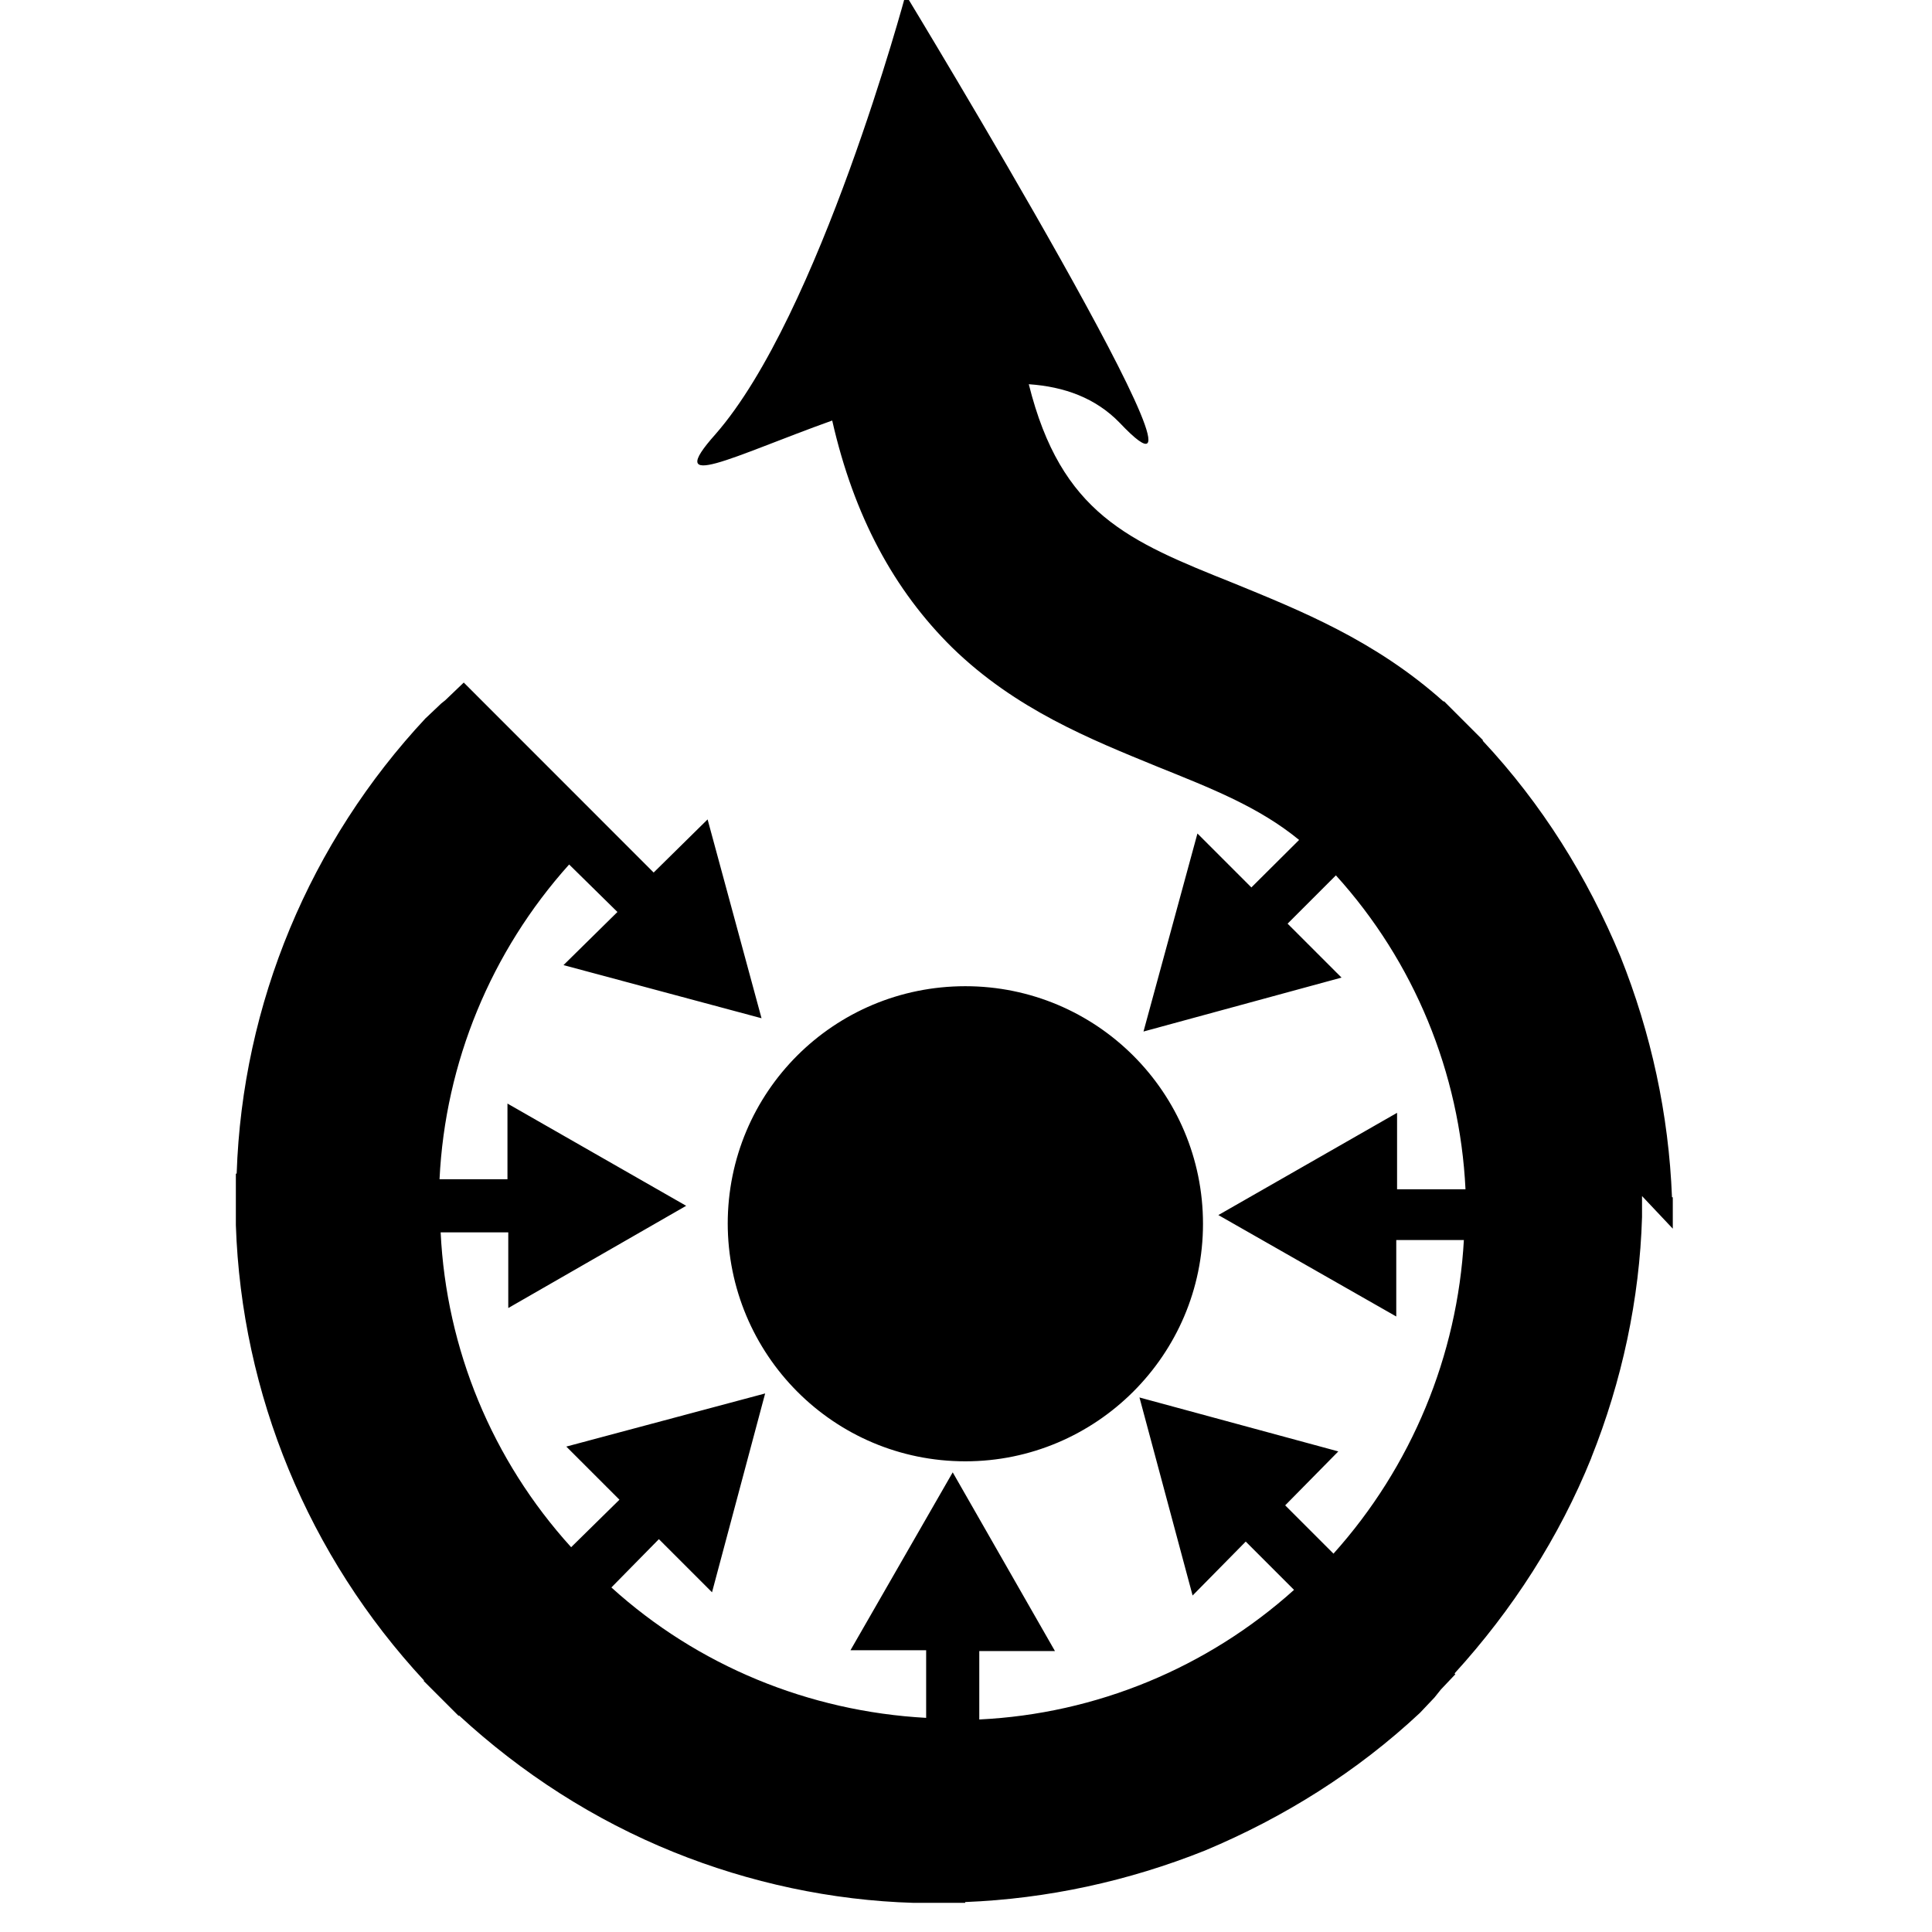 <svg viewBox="0 0 24 24" xmlns="http://www.w3.org/2000/svg"><path d="M9.04 15.203v0c0-1.64 1.32-2.952 2.952-2.952 1.63 0 2.952 1.32 2.952 2.952v0c0 1.63-1.33 2.95-2.952 2.95 -1.64 0-2.952-1.33-2.952-2.96Zm11.74.06v-.39h-.01v0c-.04-1.03-.26-2.04-.64-2.99v0c-.41-.99-.98-1.9-1.71-2.68l0-.01 -.19-.19 -.05-.05 -.03-.03 -.21-.21 -.01 0c-.85-.76-1.78-1.13-2.61-1.47 -1.3-.52-2.138-.86-2.54-2.47 .44.03.83.17 1.13.48 1.59 1.68-2.66-5.32-2.66-5.32s-1.07 3.985-2.362 5.461c-.66.74.22.27 1.45-.17 .27 1.19.77 2.11 1.49 2.82 .79.77 1.72 1.14 2.55 1.48 .67.27 1.26.5 1.76.91l-.593.59 -.67-.67 -.67 2.46 2.46-.67 -.67-.67 .6-.6h0c.97 1.07 1.54 2.45 1.61 3.9h-.85v-.95l-2.22 1.27 2.21 1.26v-.95h.84V15.4c-.08 1.44-.65 2.82-1.62 3.9l-.6-.6 .66-.67 -2.47-.67 .66 2.46 .66-.67 .6.6h0c-1.08.97-2.46 1.54-3.91 1.61v-.85h.94l-1.27-2.22 -1.27 2.21h.94v.84 0c-1.46-.08-2.84-.65-3.91-1.62l.59-.6 .66.66 .66-2.47 -2.47.66 .66.66 -.6.59 -.001-.001c-.98-1.08-1.55-2.46-1.62-3.91h.84v.94l2.21-1.27 -2.22-1.27v.94H5.46v0c.07-1.45.64-2.83 1.61-3.91l.6.59 -.67.66 2.46.66 -.67-2.47 -.67.66 -2.359-2.36 -.23.22 -.05.04 -.19.18 0 0 -.001 0c-1.44 1.54-2.28 3.55-2.35 5.66h-.01v.64h0v-.001c.07 2.1.9 4.11 2.34 5.66l-.01 0 .18.18 .04.04 .04.04 .18.18 0-.01h0c.78.72 1.68 1.3 2.67 1.7v0c.94.38 1.96.6 2.98.63v0h.64v-.01h-.001c1.02-.04 2.03-.26 2.98-.64v0c.98-.41 1.89-.98 2.67-1.71l0 0 .18-.19 .04-.05 .04-.05 .18-.19 -.01-.01v0c.72-.79 1.3-1.69 1.7-2.68h-.001c.38-.95.6-1.97.63-2.99h0v-.26Z"/></svg>